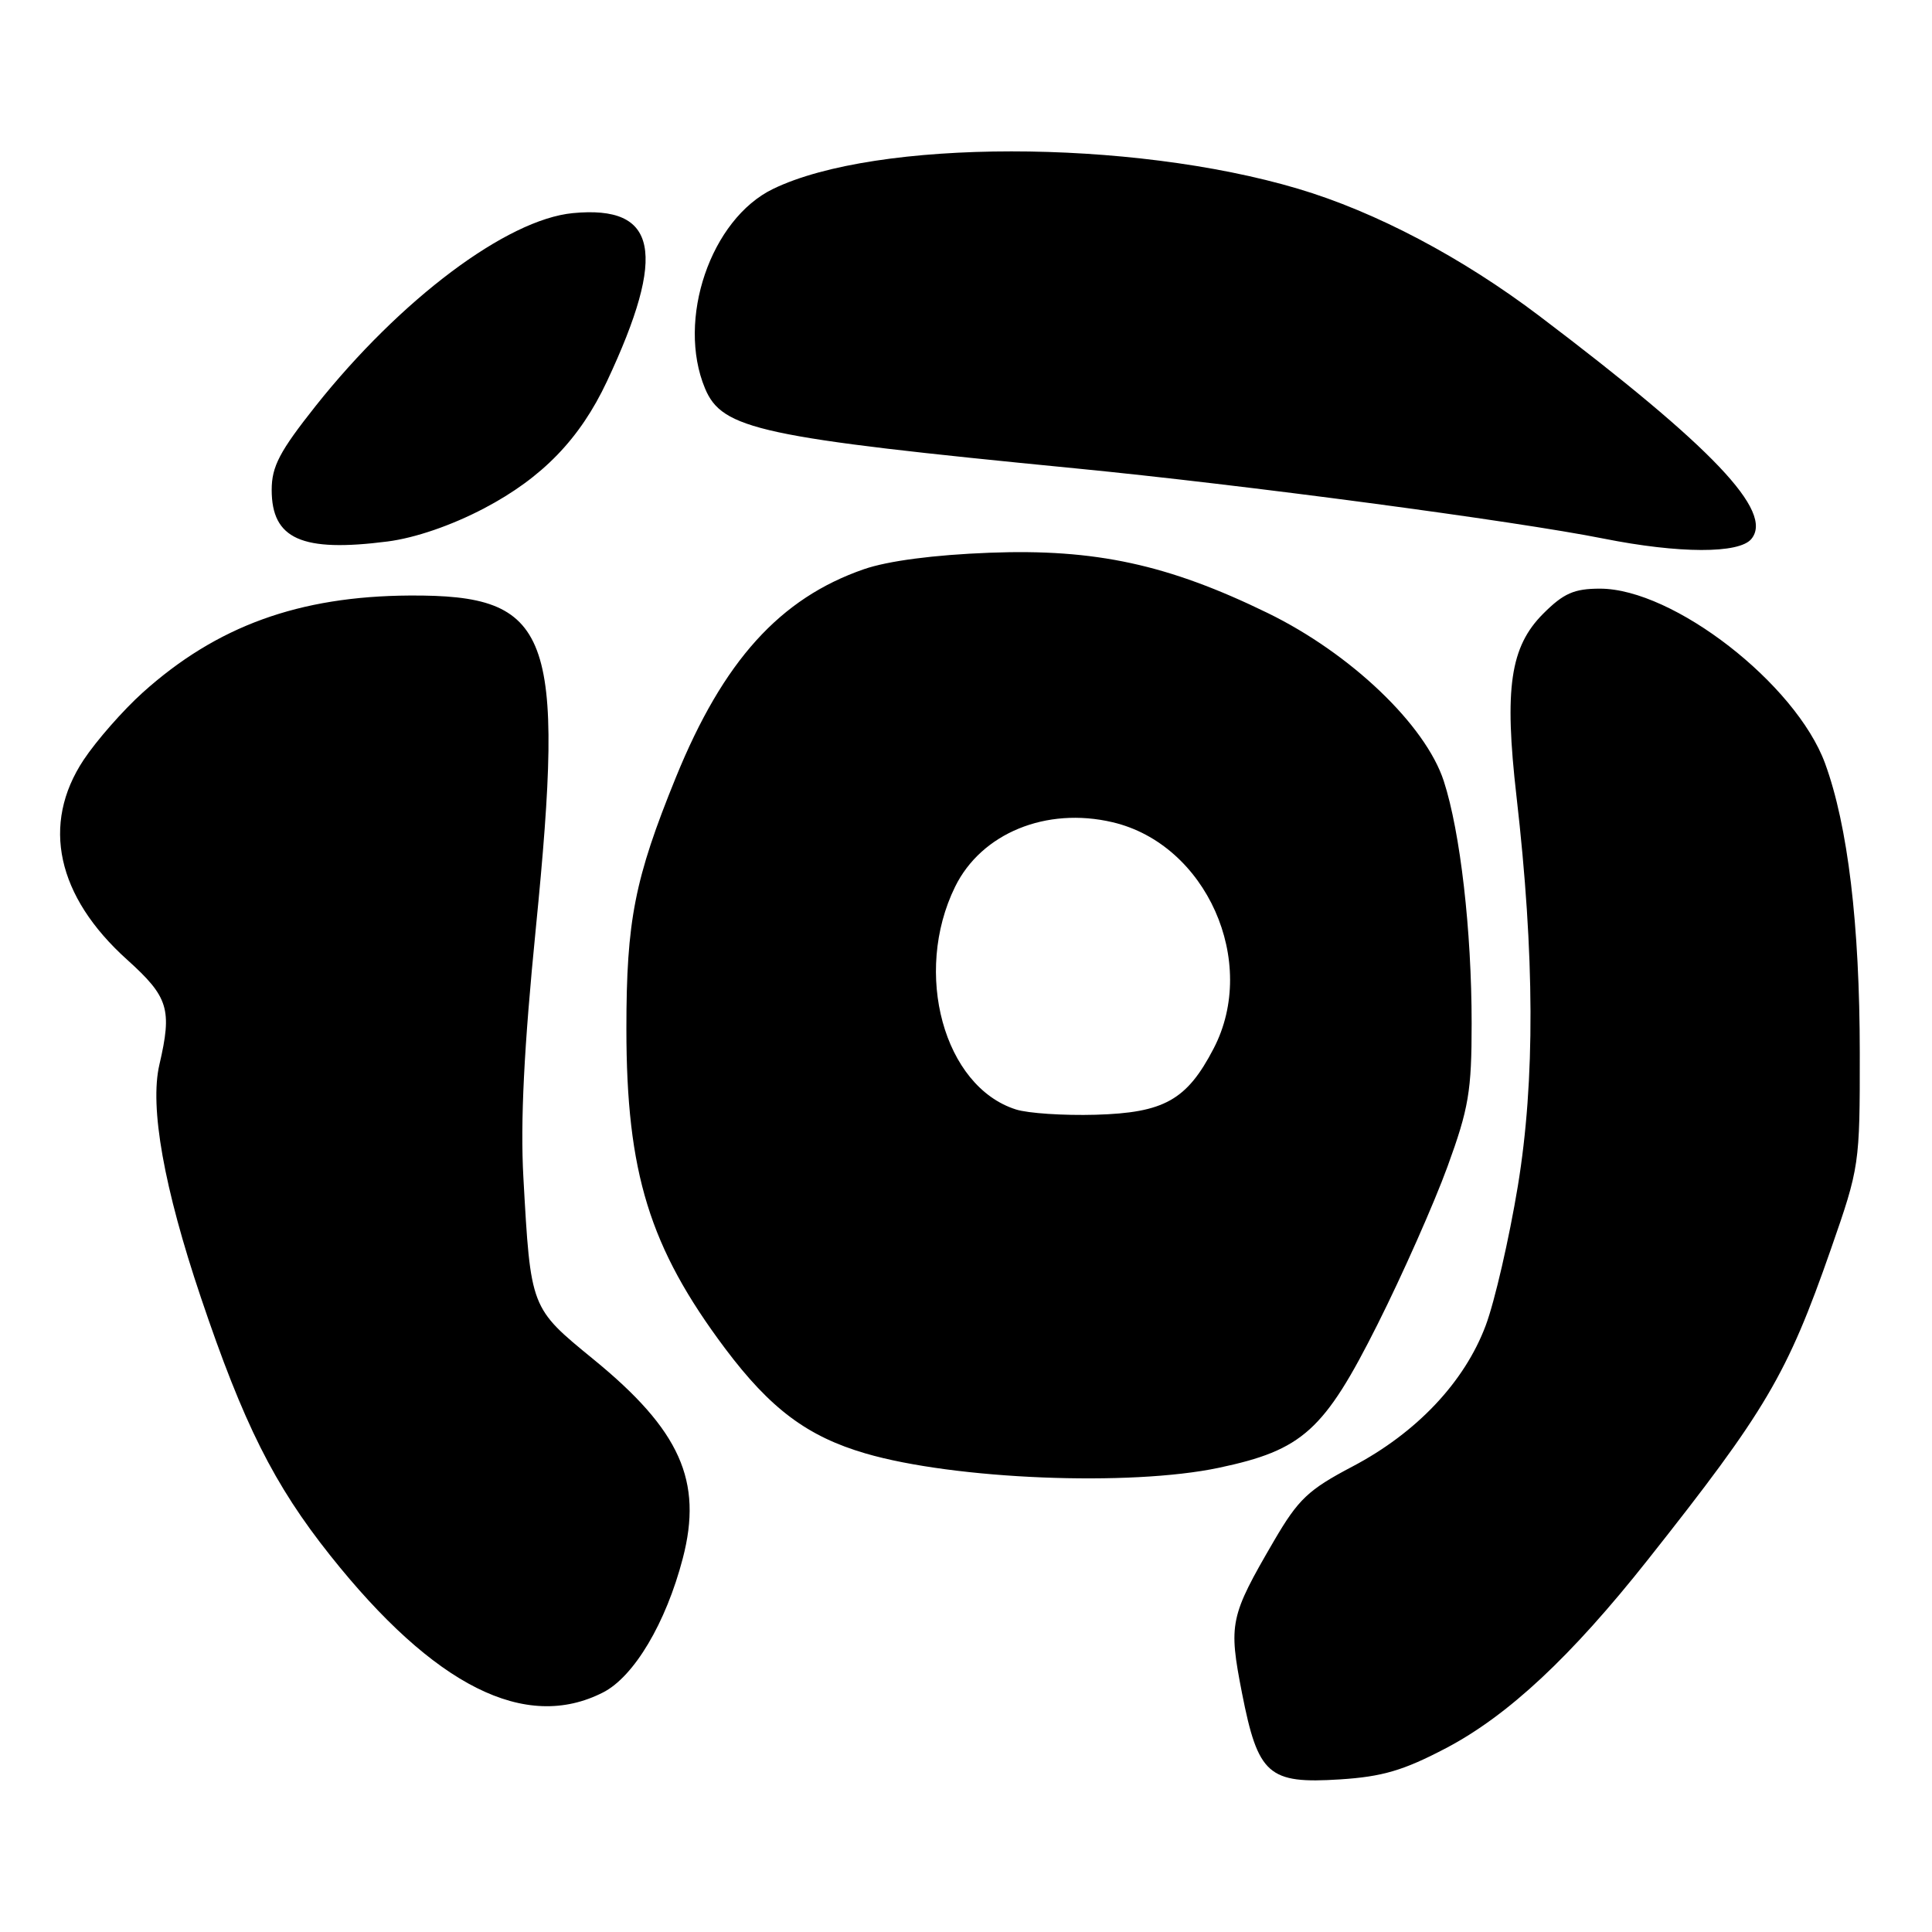 <?xml version="1.0" encoding="UTF-8" standalone="no"?>
<!DOCTYPE svg PUBLIC "-//W3C//DTD SVG 1.1//EN" "http://www.w3.org/Graphics/SVG/1.1/DTD/svg11.dtd" >
<svg xmlns="http://www.w3.org/2000/svg" xmlns:xlink="http://www.w3.org/1999/xlink" version="1.1" viewBox="0 0 256 256">
 <g >
 <path fill="currentColor"
d=" M 191.62 231.63 C 199.82 227.32 208.18 219.52 218.35 206.67 C 234.01 186.89 236.80 182.16 242.61 165.50 C 246.40 154.63 246.44 154.32 246.43 139.50 C 246.42 122.47 244.85 109.40 241.83 101.15 C 237.96 90.61 221.72 78.00 212.01 78.00 C 208.58 78.00 207.19 78.61 204.49 81.31 C 200.11 85.69 199.30 91.20 200.94 105.50 C 203.36 126.59 203.42 143.18 201.12 157.17 C 199.97 164.13 198.06 172.44 196.87 175.62 C 194.06 183.13 187.71 189.85 179.21 194.32 C 173.34 197.41 172.04 198.64 168.81 204.17 C 162.95 214.23 162.77 215.11 164.57 224.34 C 166.70 235.18 168.06 236.39 177.54 235.78 C 183.19 235.42 185.98 234.59 191.62 231.63 Z  M 79.92 224.25 C 84.02 222.15 88.24 215.05 90.47 206.50 C 93.15 196.24 90.13 189.50 78.63 180.11 C 70.27 173.27 70.32 173.42 69.35 156.00 C 68.94 148.62 69.43 138.80 71.00 123.00 C 74.90 83.69 73.05 78.81 54.29 78.91 C 39.61 79.00 28.72 82.95 18.91 91.77 C 16.30 94.12 12.78 98.13 11.08 100.69 C 5.43 109.22 7.52 118.78 16.85 127.17 C 22.33 132.11 22.83 133.72 21.12 141.07 C 19.81 146.69 21.72 157.38 26.61 171.90 C 32.27 188.69 36.30 196.73 43.76 206.11 C 57.54 223.44 69.64 229.51 79.92 224.25 Z  M 161.50 194.49 C 172.62 192.14 175.46 189.57 182.54 175.47 C 185.86 168.85 190.02 159.46 191.79 154.61 C 194.62 146.85 195.00 144.58 195.00 135.62 C 195.00 123.29 193.50 110.25 191.31 103.50 C 188.89 96.07 179.00 86.61 168.00 81.24 C 154.80 74.80 145.15 72.70 131.12 73.24 C 123.76 73.52 117.66 74.32 114.48 75.42 C 103.35 79.27 95.84 87.57 89.56 103.00 C 84.09 116.45 83.00 121.97 83.00 136.32 C 83.00 155.39 86.06 165.30 96.08 178.68 C 102.08 186.67 106.98 190.34 114.69 192.59 C 126.50 196.04 149.70 196.98 161.50 194.49 Z  M 64.16 67.35 C 71.86 63.30 76.85 58.15 80.42 50.54 C 88.43 33.48 87.15 27.16 75.90 28.24 C 67.16 29.08 53.08 39.63 41.82 53.80 C 37.05 59.82 36.00 61.81 36.00 64.91 C 36.00 71.43 39.98 73.21 51.35 71.75 C 55.01 71.28 59.82 69.63 64.16 67.35 Z  M 232.06 71.42 C 235.07 67.80 227.00 59.31 204.00 41.89 C 193.72 34.10 182.29 28.07 172.00 25.01 C 149.76 18.40 116.12 18.41 102.44 25.03 C 94.17 29.03 89.62 42.37 93.42 51.47 C 95.69 56.90 100.65 57.97 142.50 62.06 C 164.72 64.23 200.79 69.03 212.50 71.37 C 222.48 73.36 230.44 73.38 232.06 71.42 Z  M 134.62 147.01 C 125.07 143.99 120.95 128.93 126.55 117.51 C 130.03 110.41 138.63 106.88 147.42 108.95 C 159.84 111.86 166.80 127.45 160.81 138.94 C 157.26 145.77 154.25 147.45 145.18 147.71 C 140.96 147.83 136.20 147.52 134.62 147.01 Z "/>
</g>
</svg>